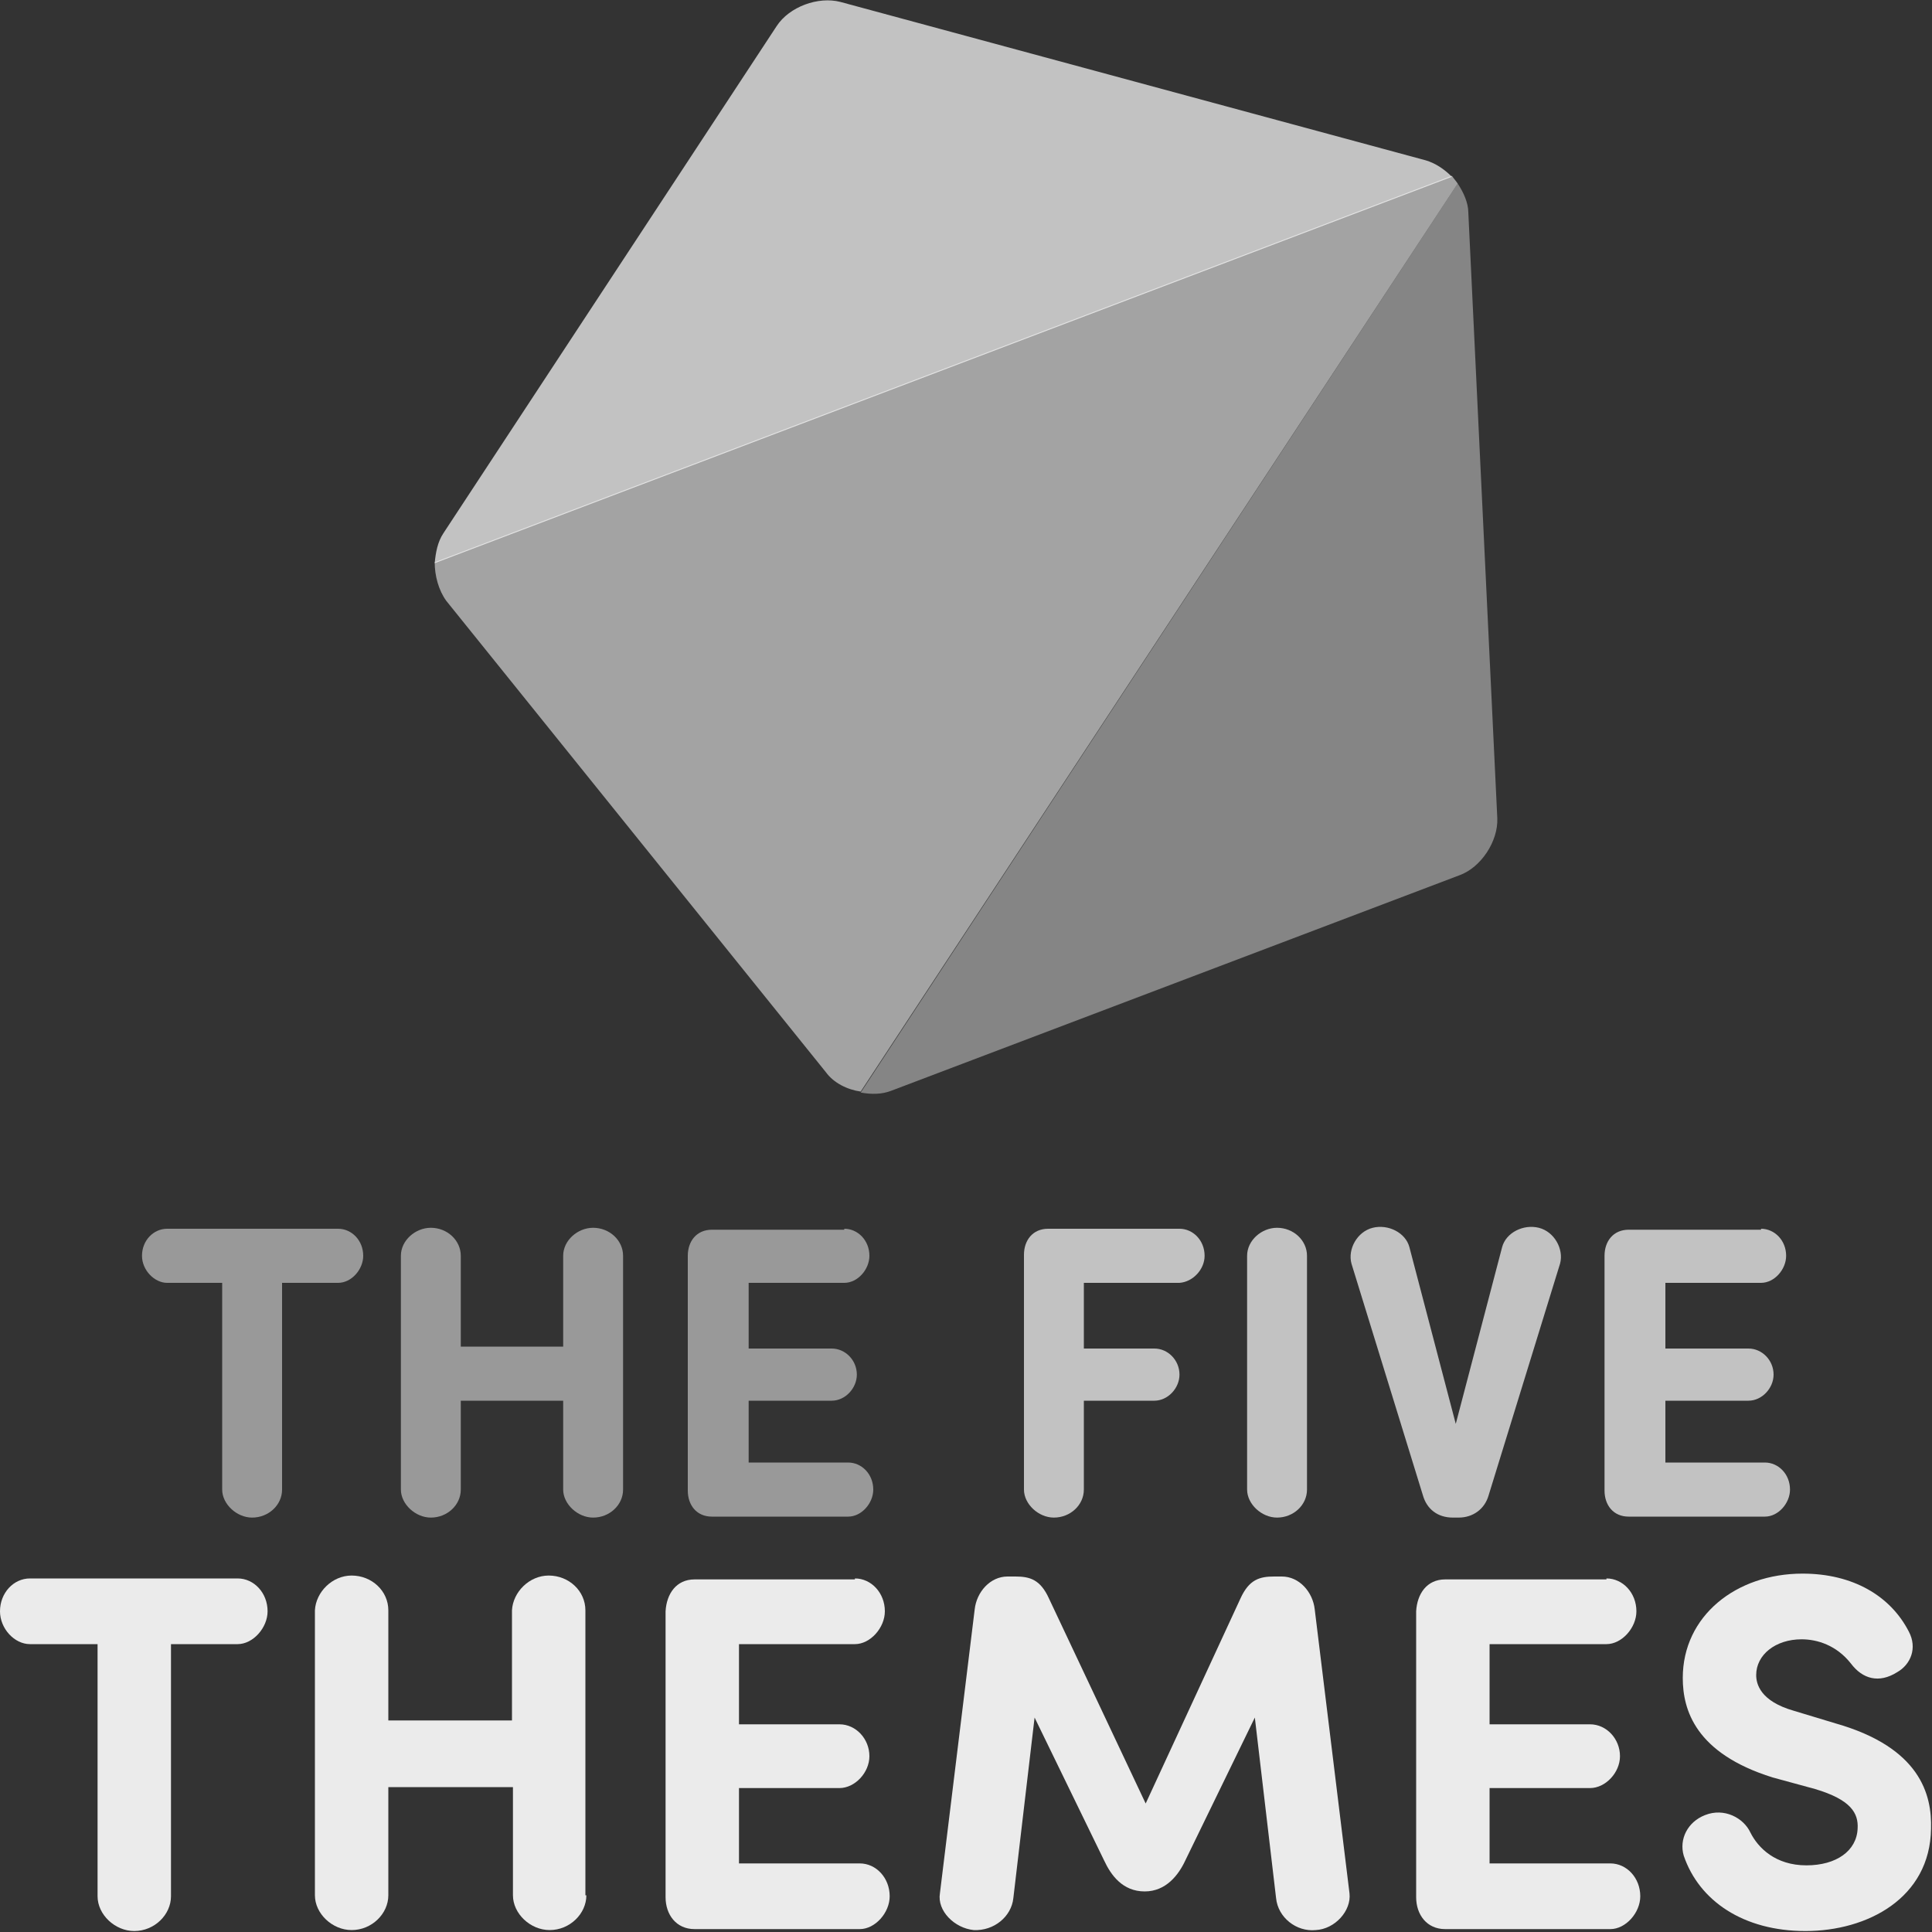 <?xml version="1.0" encoding="utf-8"?>
<!-- Generator: Adobe Illustrator 18.1.1, SVG Export Plug-In . SVG Version: 6.00 Build 0)  -->
<!DOCTYPE svg PUBLIC "-//W3C//DTD SVG 1.1//EN" "http://www.w3.org/Graphics/SVG/1.1/DTD/svg11.dtd">
<svg version="1.1" id="Layer_1" xmlns="http://www.w3.org/2000/svg" xmlns:xlink="http://www.w3.org/1999/xlink" x="0px" y="0px"
	 viewBox="0 0 200 200" enable-background="new 0 0 200 200" xml:space="preserve">
<rect x="0" y="0" width="200" height="200" fill="#333333" stroke="none"/>
<g>
	<g opacity="0.5">
		<path fill="#FFFFFF" d="M29.2,132.8v21.4c0,1.6-1.4,2.9-3.1,2.9c-1.6,0-3.1-1.4-3.1-2.9v-21.4h-5.7c-1.3,0-2.6-1.3-2.6-2.8
			c0-1.6,1.2-2.8,2.6-2.8h17.7c1.4,0,2.6,1.2,2.6,2.8c0,1.4-1.2,2.8-2.6,2.8H29.2z"/>
		<path fill="#FFFFFF" d="M64.5,154.2c0,1.6-1.4,2.9-3.1,2.9c-1.6,0-3.1-1.4-3.1-2.9V145H47.7v9.2c0,1.6-1.4,2.9-3.1,2.9
			c-1.6,0-3.1-1.4-3.1-2.9v-24.2c0-1.6,1.5-2.9,3.1-2.9c1.7,0,3.1,1.3,3.1,2.9v9.4h10.6v-9.4c0-1.6,1.5-2.9,3.1-2.9
			c1.7,0,3.1,1.3,3.1,2.9V154.2z"/>
		<path fill="#FFFFFF" d="M87.4,127.2c1.4,0,2.6,1.2,2.6,2.8c0,1.4-1.2,2.8-2.6,2.8h-9.9v6.8h8.6c1.4,0,2.6,1.2,2.6,2.7
			c0,1.4-1.2,2.7-2.6,2.7h-8.6v6.4h10.3c1.4,0,2.6,1.2,2.6,2.8c0,1.4-1.2,2.8-2.6,2.8H73.7c-1.6,0-2.5-1.2-2.5-2.7v-24.3
			c0-1.5,0.9-2.7,2.5-2.7H87.4z"/>
	</g>
	<g opacity="0.7">
		<path fill="#FFFFFF" d="M122.1,127.2c1.4,0,2.6,1.2,2.6,2.8c0,1.4-1.2,2.7-2.6,2.8h-9.9v6.8h7.3c1.4,0,2.6,1.2,2.6,2.7
			c0,1.4-1.2,2.7-2.6,2.7h-7.3v9.2c0,1.6-1.4,2.9-3.1,2.9c-1.6,0-3.1-1.4-3.1-2.9v-24.3c0-1.5,0.9-2.7,2.5-2.7H122.1z"/>
		<path fill="#FFFFFF" d="M135.3,154.2c0,1.6-1.4,2.9-3.1,2.9c-1.6,0-3.1-1.4-3.1-2.9v-24.2c0-1.6,1.5-2.9,3.1-2.9
			c1.7,0,3.1,1.3,3.1,2.9V154.2z"/>
		<path fill="#FFFFFF" d="M154.1,154.8c-0.4,1.4-1.6,2.3-3.1,2.3h-0.6c-1.6,0-2.7-0.9-3.1-2.3l-7.4-24c-0.4-1.5,0.6-3.3,2.2-3.7
			c1.6-0.4,3.4,0.5,3.8,2l4.8,18.3l4.8-18.3c0.4-1.5,2.2-2.4,3.8-2c1.6,0.4,2.6,2.2,2.2,3.7L154.1,154.8z"/>
		<path fill="#FFFFFF" d="M182.3,127.2c1.4,0,2.6,1.2,2.6,2.8c0,1.4-1.2,2.8-2.6,2.8h-9.9v6.8h8.6c1.4,0,2.6,1.2,2.6,2.7
			c0,1.4-1.2,2.7-2.6,2.7h-8.6v6.4h10.3c1.4,0,2.6,1.2,2.6,2.8c0,1.4-1.2,2.8-2.6,2.8h-14.1c-1.6,0-2.5-1.2-2.5-2.7v-24.3
			c0-1.5,0.9-2.7,2.5-2.7H182.3z"/>
	</g>
	<g opacity="0.9">
		<path fill="#FFFFFF" d="M17.7,170.2v26.1c0,1.9-1.7,3.6-3.8,3.6c-2,0-3.8-1.7-3.8-3.6v-26.1H3.1c-1.6,0-3.1-1.6-3.1-3.4
			c0-1.9,1.4-3.4,3.1-3.4h21.5c1.7,0,3.1,1.5,3.1,3.4c0,1.7-1.5,3.4-3.1,3.4H17.7z"/>
		<path fill="#FFFFFF" d="M60.7,196.2c0,1.9-1.7,3.6-3.8,3.6c-2,0-3.8-1.7-3.8-3.6V185H40.2v11.2c0,1.9-1.7,3.6-3.8,3.6
			c-2,0-3.8-1.7-3.8-3.6v-29.5c0.1-1.9,1.8-3.6,3.8-3.6c2.1,0,3.8,1.6,3.8,3.6v11.4h12.8v-11.4c0.1-1.9,1.8-3.6,3.8-3.6
			c2.1,0,3.8,1.6,3.8,3.6V196.2z"/>
		<path fill="#FFFFFF" d="M88.5,163.4c1.7,0,3.1,1.5,3.1,3.4c0,1.7-1.5,3.4-3.1,3.4H76.5v8.3h10.4c1.7,0,3.1,1.5,3.1,3.3
			c0,1.7-1.5,3.3-3.1,3.3H76.5v7.8H89c1.7,0,3.1,1.5,3.1,3.4c0,1.7-1.5,3.4-3.1,3.4H71.9c-1.9,0-3-1.5-3-3.3v-29.6
			c0.1-1.8,1.1-3.3,3-3.3H88.5z"/>
		<path fill="#FFFFFF" d="M128.4,165.5c0.9-2,2-2.3,3.5-2.3h0.8c1.8,0,3.2,1.6,3.4,3.4l3.6,29.4c0.2,1.8-1.5,3.7-3.5,3.8
			c-2,0.2-3.9-1.3-4.1-3.3l-2.2-18.7l-7.2,14.8c-0.7,1.5-2,3.2-4.2,3.2c-2.3,0-3.5-1.7-4.2-3.2l-7.2-14.8l-2.2,18.7
			c-0.2,1.9-2,3.4-4.1,3.3c-2-0.2-3.8-2-3.5-3.8l3.6-29.4c0.2-1.8,1.6-3.4,3.4-3.4h0.8c1.5,0,2.6,0.3,3.5,2.3l10,21.2L128.4,165.5z"
			/>
		<path fill="#FFFFFF" d="M166.3,163.4c1.7,0,3.1,1.5,3.1,3.4c0,1.7-1.5,3.4-3.1,3.4h-12.1v8.3h10.4c1.7,0,3.1,1.5,3.1,3.3
			c0,1.7-1.5,3.3-3.1,3.3h-10.4v7.8h12.5c1.7,0,3.1,1.5,3.1,3.4c0,1.7-1.5,3.4-3.1,3.4h-17.1c-1.9,0-3-1.5-3-3.3v-29.6
			c0.1-1.8,1.1-3.3,3-3.3H166.3z"/>
		<path fill="#FFFFFF" d="M176.5,187.9c2-0.8,4,0.3,4.7,1.8c0.8,1.6,2.6,3.4,5.8,3.4c3.1,0,5.2-1.5,5.3-3.8c0.1-1.6-0.7-3-4.4-4.1
			l-4.4-1.2c-8-2.5-9.3-7-9.3-10.3c0-6.4,5.5-10.8,12.4-10.8c5.2,0,9.1,2.3,11,6c0.9,1.7,0.2,3.4-1.2,4.2c-1.9,1.2-3.6,0.7-4.8-0.9
			c-1.5-1.9-3.5-2.5-5.1-2.5c-2.7,0-4.7,1.6-4.7,3.7c0,0.9,0.4,2.7,3.9,3.7l4.3,1.3c8.8,2.5,10,7.4,9.9,10.9
			c-0.1,7.2-6.6,10.6-13,10.6c-6.4,0-11-3.1-12.6-7.8C173.8,190.4,174.7,188.6,176.5,187.9z"/>
	</g>
	<g>
		<path opacity="0.7" fill="#FFFFFF" d="M150.3,18.3c-0.8-0.8-1.7-1.4-2.7-1.7l-30.3-8.2L87,0.2c-2.3-0.6-5.3,0.5-6.6,2.5L45.9,55.2
			c-0.6,0.9-0.8,2-0.9,3.1L150.3,18.3z"/>
		<path opacity="0.55" fill="#FFFFFF" d="M150.9,19c-0.2-0.3-0.4-0.5-0.6-0.8L45,58.2c0,1.4,0.4,2.9,1.2,4L85.5,111
			c0.8,1.1,2.2,1.8,3.6,2L150.9,19z"/>
		<path opacity="0.4" fill="#FFFFFF" d="M89.1,113.1c1.1,0.2,2.2,0.2,3.2-0.2l58.8-22.3c2.2-0.8,4-3.5,3.9-5.9L152,22
			c0-1-0.5-2.1-1.1-3L89.1,113.1z"/>
	</g>
</g>
</svg>
